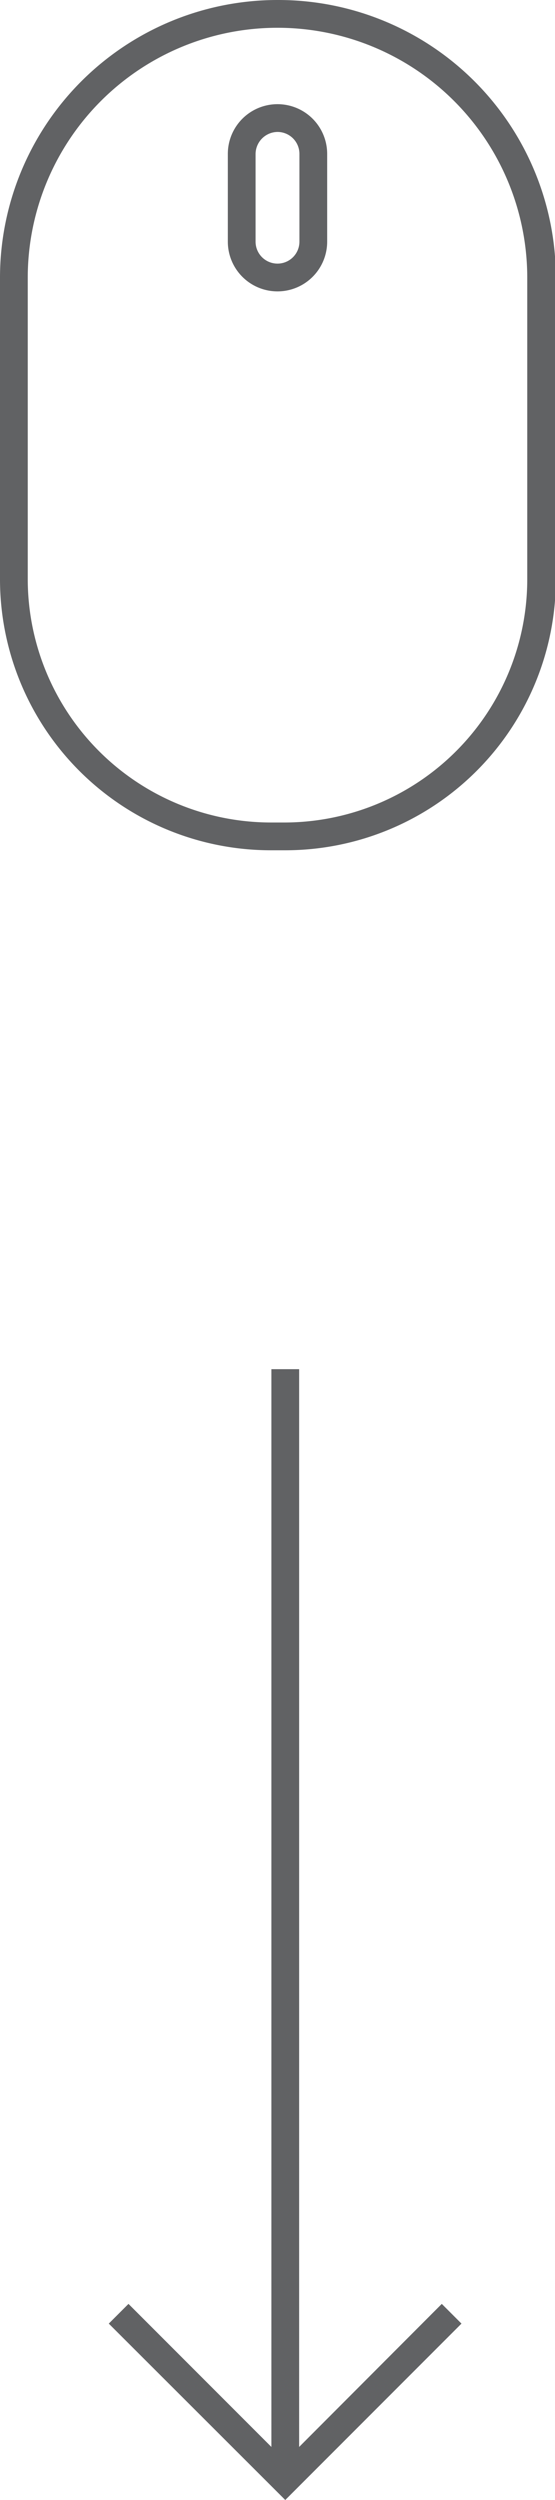 <svg id="Layer_1" data-name="Layer 1" xmlns="http://www.w3.org/2000/svg" viewBox="0 0 20 90"><path d="M9.72,1a9,9,0,0,1,9,9V20.86A8.76,8.76,0,0,1,10,29.61h-.5A8.77,8.77,0,0,1,.72,20.86V10a9,9,0,0,1,9-9m0-1a10,10,0,0,0-10,10V20.86a9.76,9.76,0,0,0,9.75,9.75H10a9.75,9.75,0,0,0,9.75-9.75V10a10,10,0,0,0-10-10Z" transform="translate(0.28 0)" fill="#616264"/><path d="M9.72,4.75a.79.79,0,0,1,.79.79V8.7a.79.79,0,0,1-1.58,0V5.54a.8.8,0,0,1,.79-.79m0-1A1.79,1.79,0,0,0,7.93,5.54V8.7a1.79,1.79,0,0,0,3.58,0V5.54A1.79,1.79,0,0,0,9.72,3.75Z" transform="translate(0.28 0)" fill="#616264"/><polygon points="15.92 82.94 10.78 88.09 10.78 49.29 9.78 49.29 9.78 88.09 4.63 82.94 3.92 83.65 10.28 90 16.63 83.65 15.92 82.94" fill="#616264"/></svg>